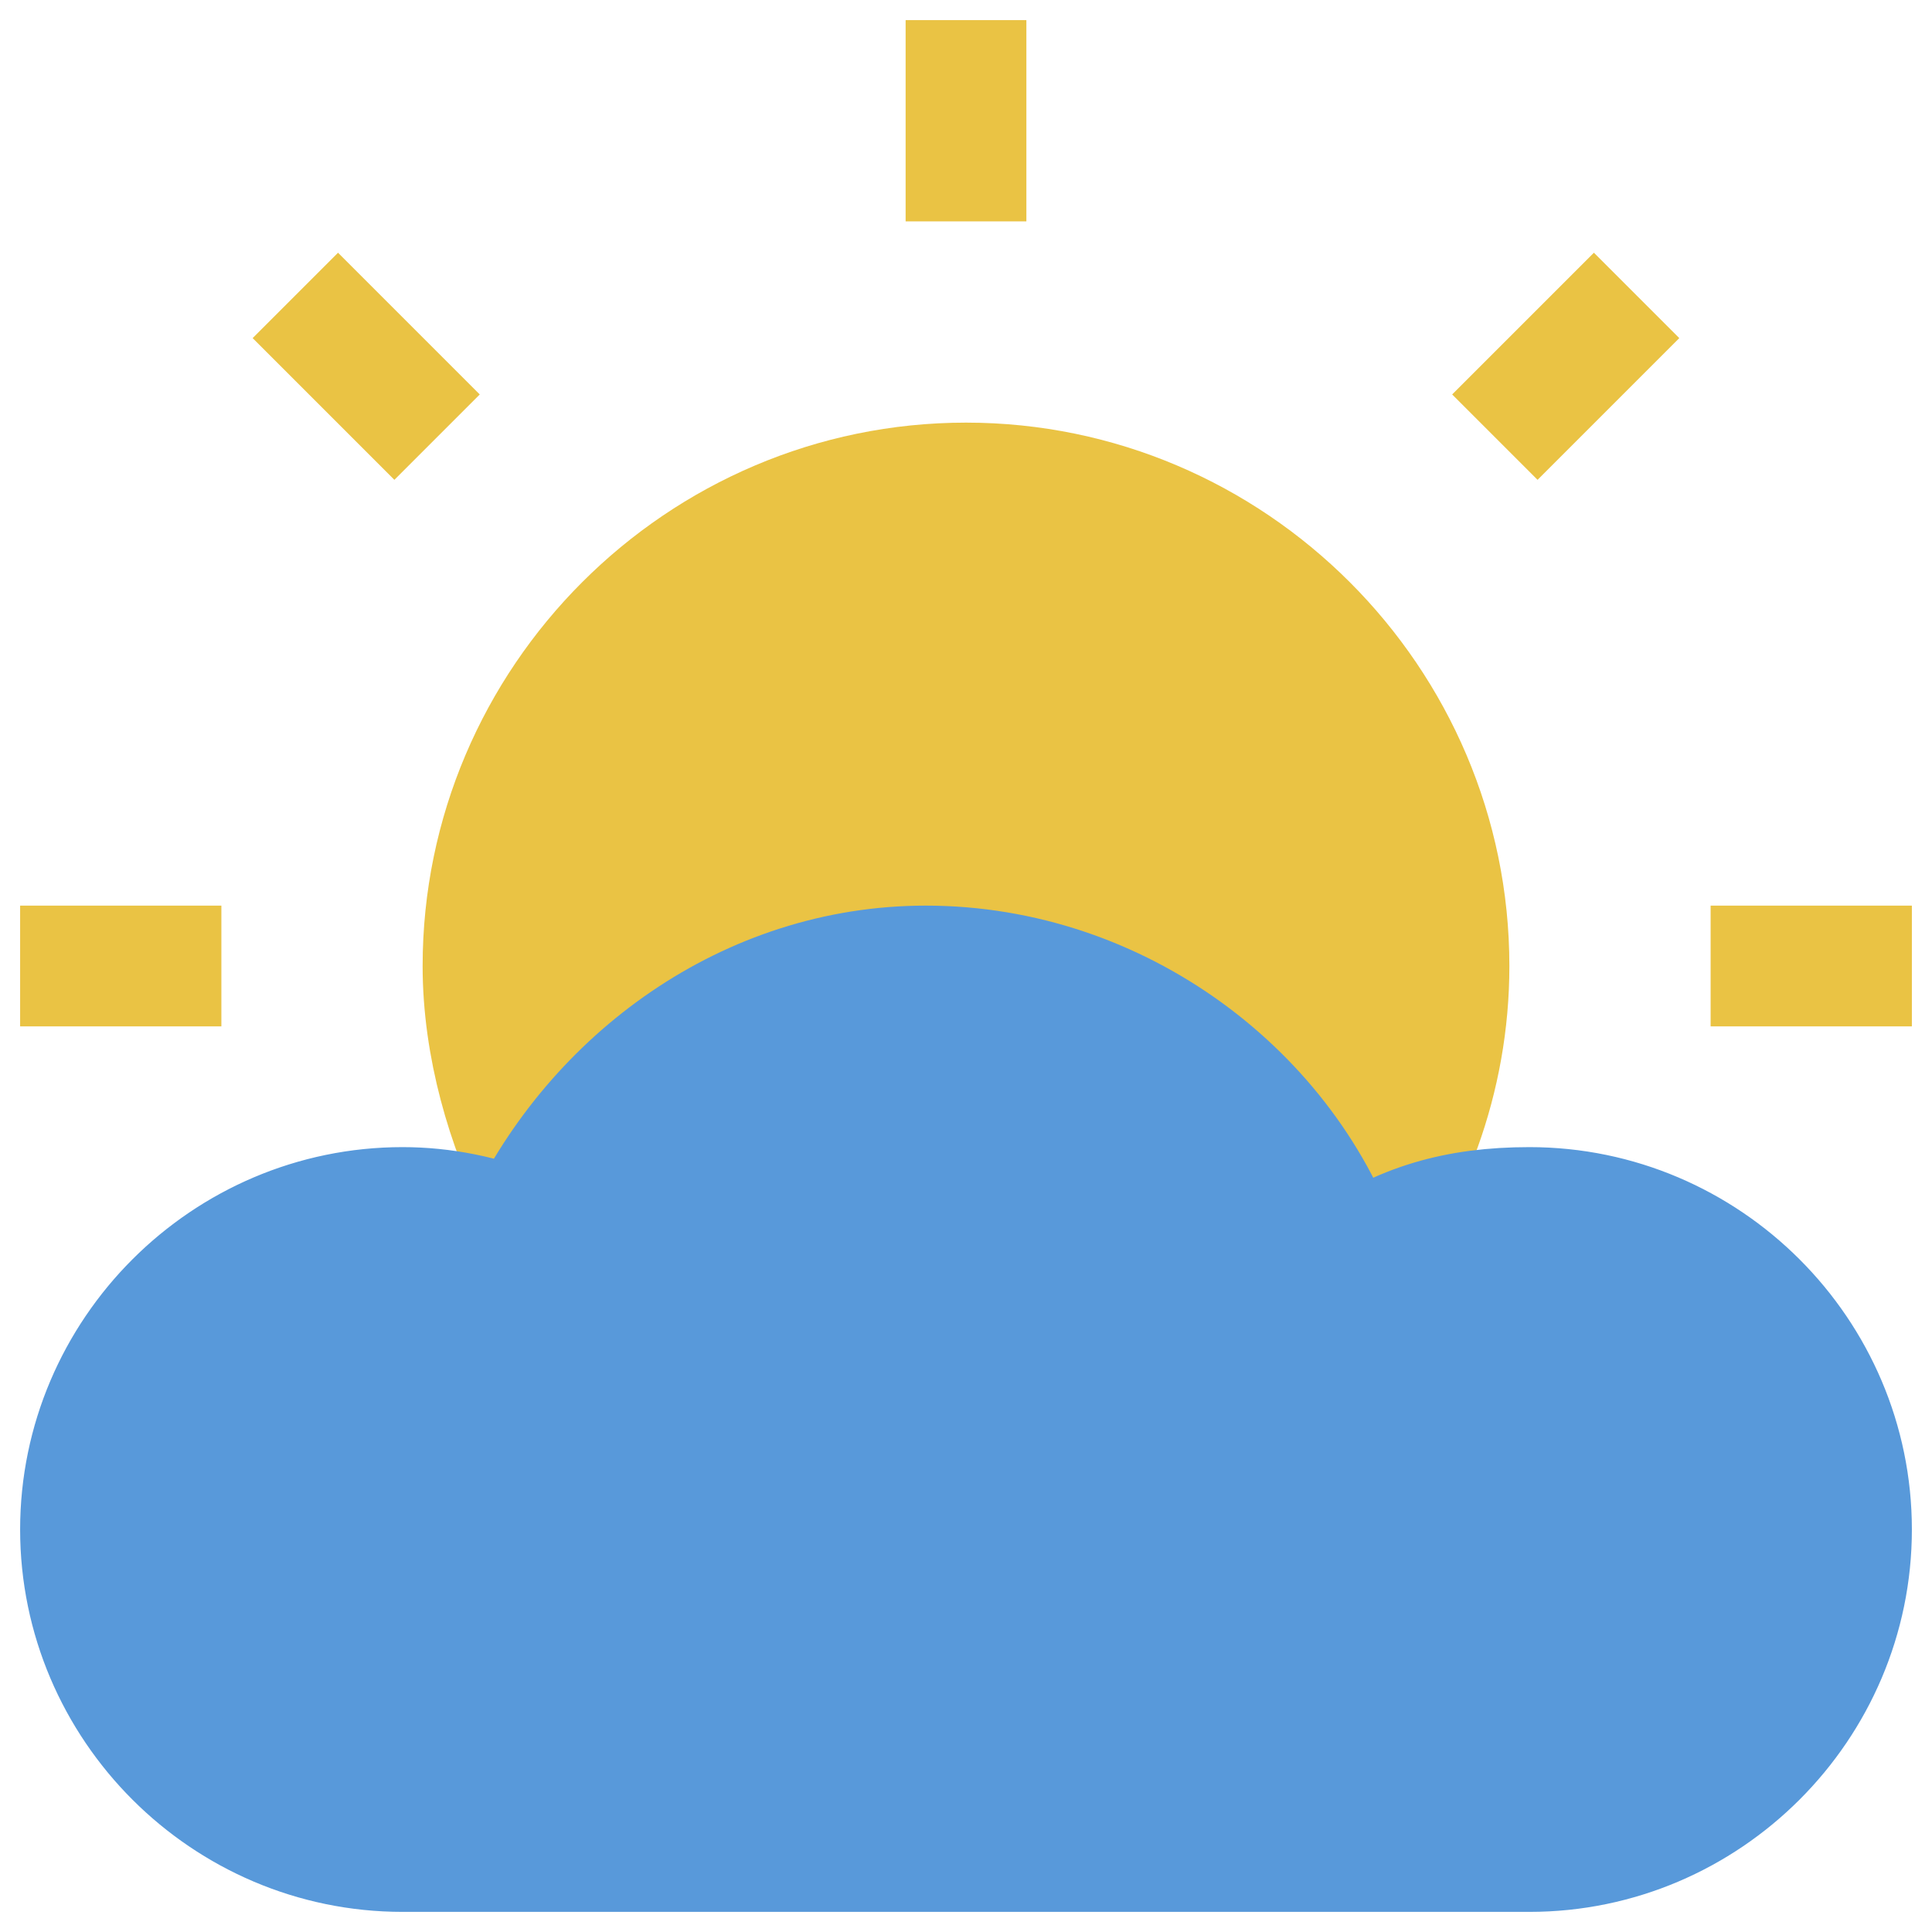 <svg width="24" height="24" viewBox="0 0 24 24" fill="none" xmlns="http://www.w3.org/2000/svg">
<path d="M6.7 14.8C6.3 14 6 13 6 12C6 8.7 8.7 6 12 6C15.3 6 18 8.7 18 12C18 13.4 17.5 14.7 16.7 15.7" fill="#EAC344"/>
<path d="M6.7 14.8C6.3 14 6 13 6 12C6 8.7 8.7 6 12 6C15.3 6 18 8.7 18 12C18 13.4 17.5 14.7 16.7 15.7" stroke="#EAC344" stroke-width="1.5" stroke-miterlimit="10"/>
<path d="M1 12H2" stroke="#EAC344" stroke-width="1.5" stroke-miterlimit="10" stroke-linecap="square"/>
<path d="M4.199 4.2L4.899 4.9" stroke="#EAC344" stroke-width="1.5" stroke-miterlimit="10" stroke-linecap="square"/>
<path d="M12 1V2" stroke="#EAC344" stroke-width="1.5" stroke-miterlimit="10" stroke-linecap="square"/>
<path d="M19.8 4.2L19.1 4.9" stroke="#EAC344" stroke-width="1.5" stroke-miterlimit="10" stroke-linecap="square"/>
<path d="M23 12H22" stroke="#EAC344" stroke-width="1.5" stroke-miterlimit="10" stroke-linecap="square"/>
<path d="M5 23C2.8 23 1 21.2 1 19C1 16.8 2.8 15 5 15C5.5 15 6 15.1 6.5 15.3C7.4 13.4 9.3 12 11.5 12C13.9 12 16 13.6 16.7 15.7C17.4 15.2 18.1 15 19 15C21.2 15 23 16.8 23 19C23 21.2 21.2 23 19 23H5Z" fill="#5899DA" stroke="#5899DA" stroke-width="1.5" stroke-miterlimit="10" stroke-linecap="square"/>
</svg>
